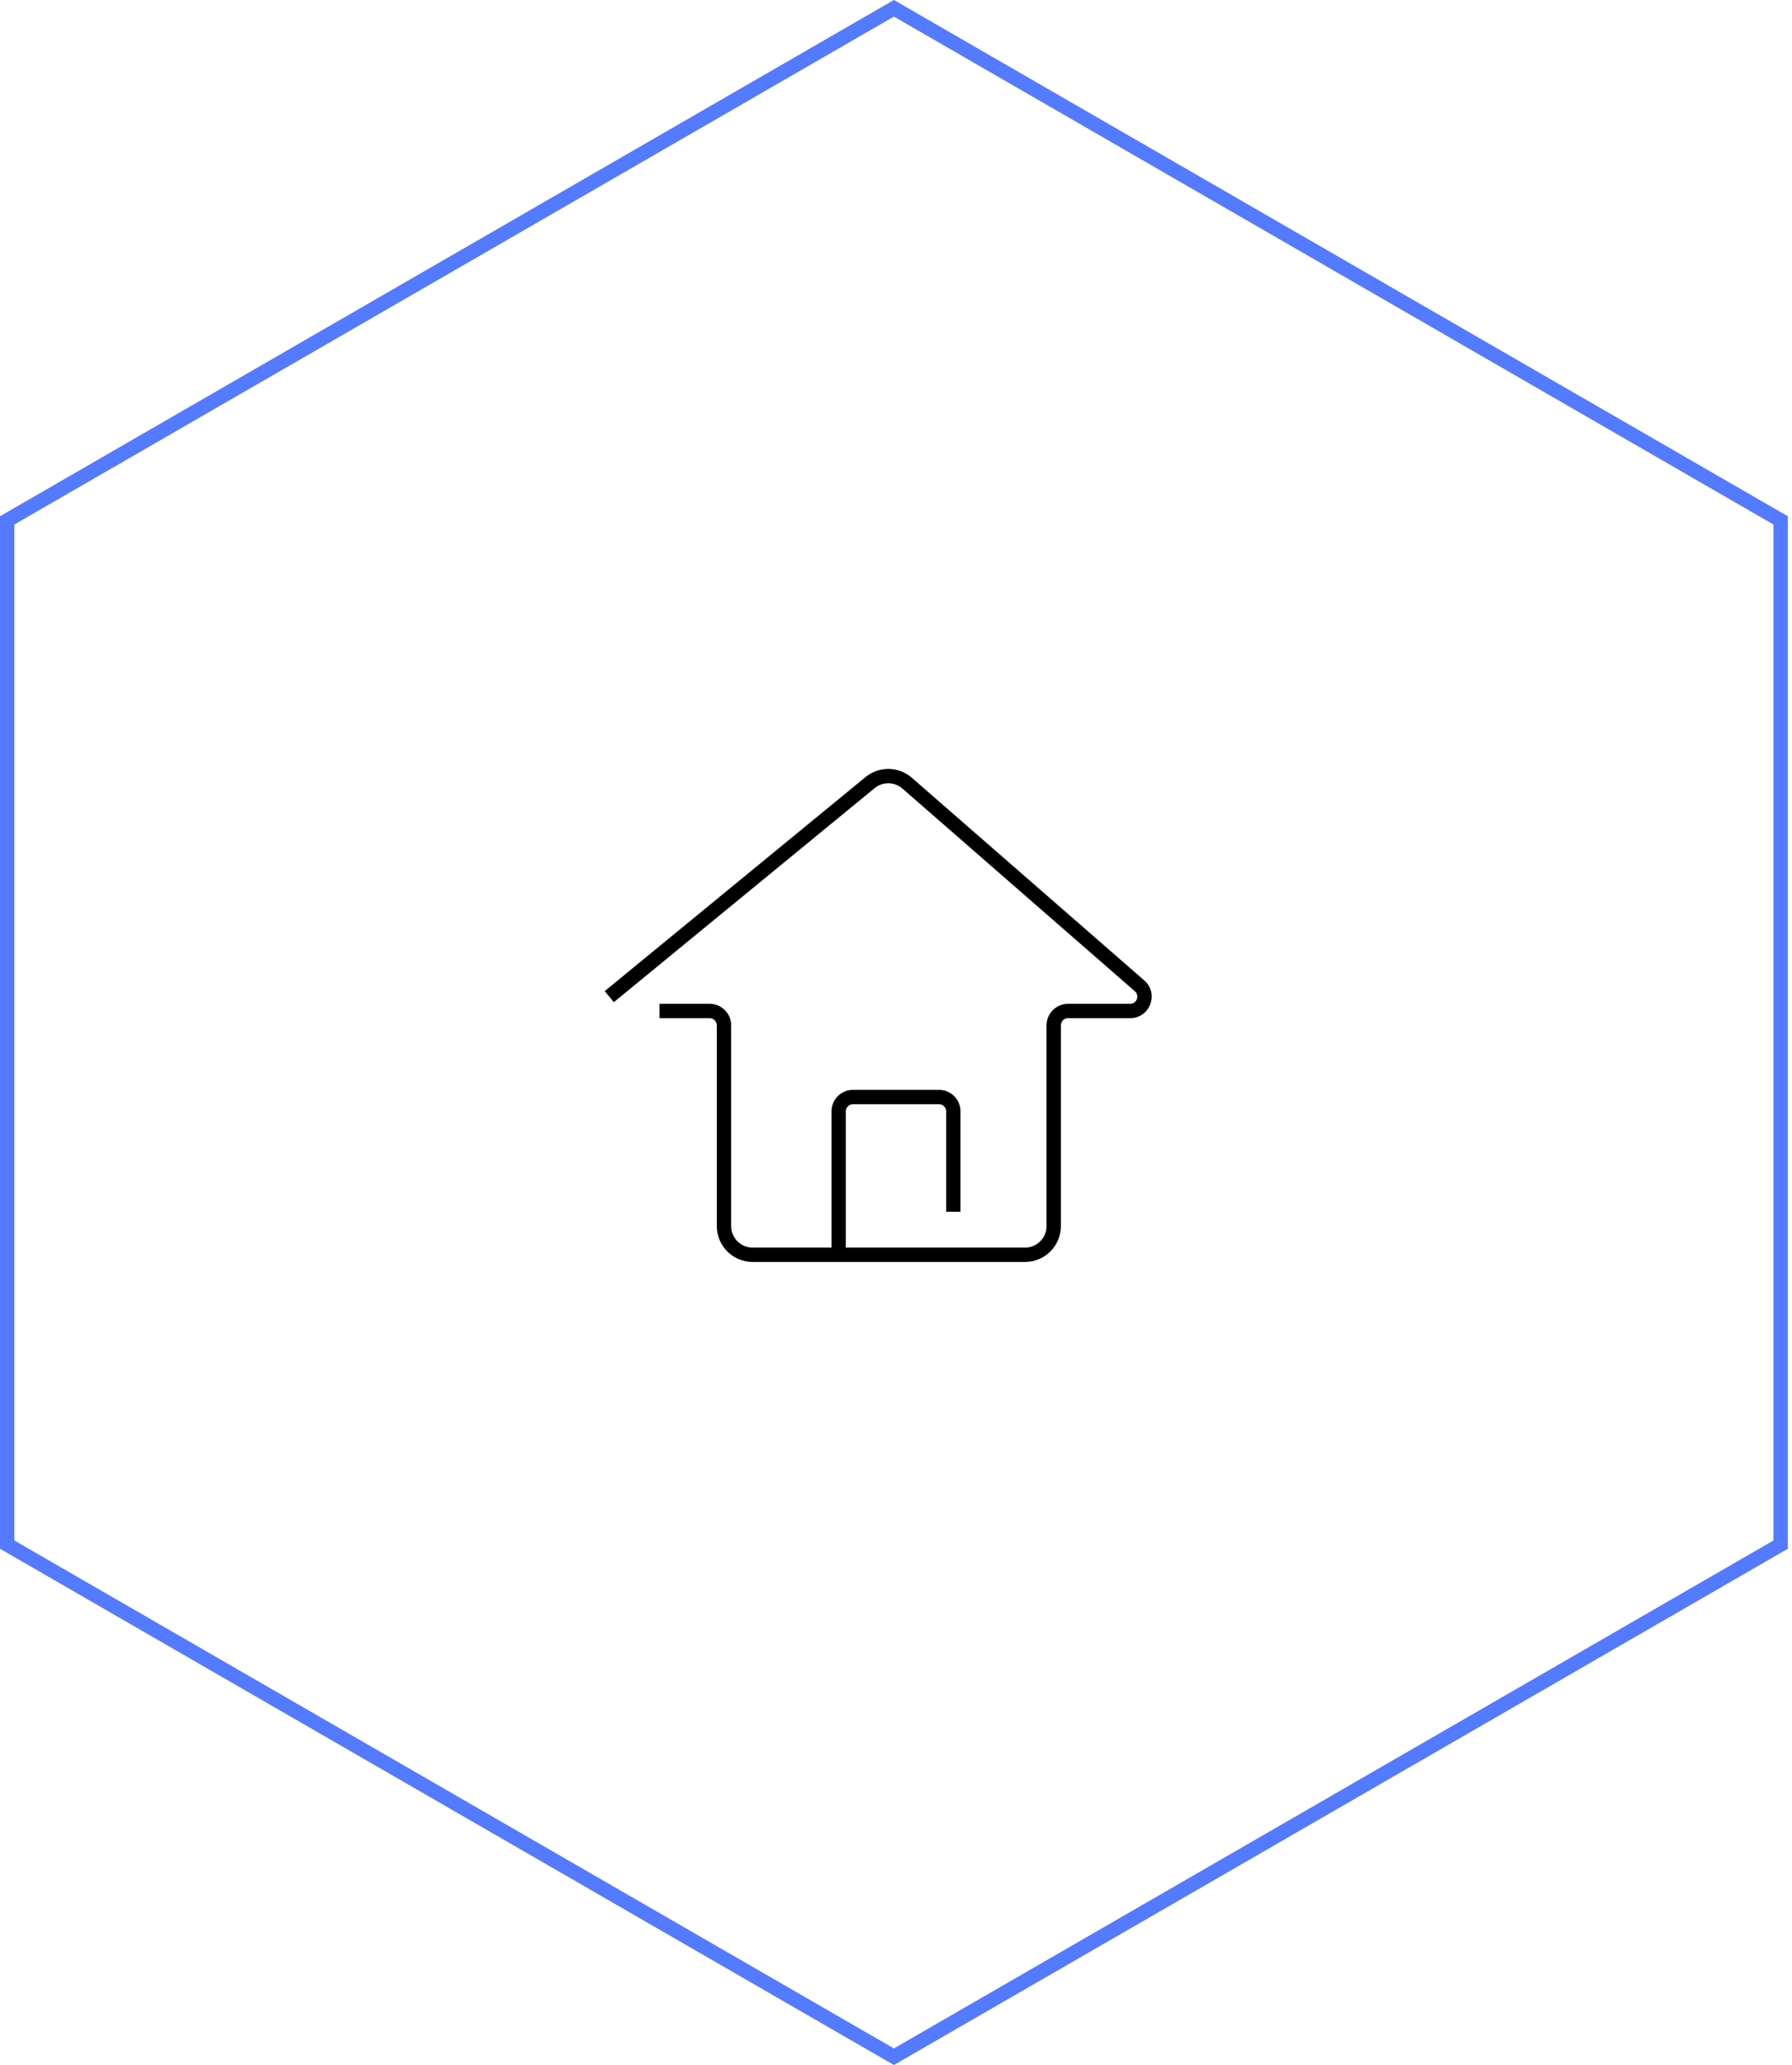 <?xml version="1.0" encoding="UTF-8"?> <svg xmlns="http://www.w3.org/2000/svg" width="125" height="144" viewBox="0 0 125 144" fill="none"> <path fill-rule="evenodd" clip-rule="evenodd" d="M62.354 1.155L1 36.577V107.423L62.354 142.845L123.708 107.423V36.577L62.354 1.155ZM124.708 36L62.354 0L0 36V108L62.354 144L124.708 108V36Z" fill="#537AFF"></path> <path fill-rule="evenodd" clip-rule="evenodd" d="M62.947 54.989C62.395 54.507 61.576 54.495 61.01 54.959L42.818 69.886L42.184 69.113L60.376 54.187C61.319 53.412 62.684 53.433 63.604 54.235L79.818 68.369C80.863 69.28 80.218 71 78.832 71H74.501C74.225 71 74.001 71.224 74.001 71.5V85.5C74.001 86.881 72.882 88 71.501 88H52.501C51.12 88 50.001 86.881 50.001 85.5V71.5C50.001 71.224 49.777 71 49.501 71H46.001V70H49.501C50.329 70 51.001 70.671 51.001 71.5V85.5C51.001 86.328 51.672 87 52.501 87H71.501C72.329 87 73.001 86.328 73.001 85.5V71.5C73.001 70.671 73.672 70 74.501 70H78.832C79.294 70 79.509 69.427 79.16 69.123L62.947 54.989Z" fill="black"></path> <path fill-rule="evenodd" clip-rule="evenodd" d="M59.5 77C59.224 77 59 77.224 59 77.5V87.5H58V77.5C58 76.672 58.672 76 59.5 76H65.5C66.328 76 67 76.672 67 77.5V84.5H66V77.5C66 77.224 65.776 77 65.5 77H59.5Z" fill="black"></path> </svg> 